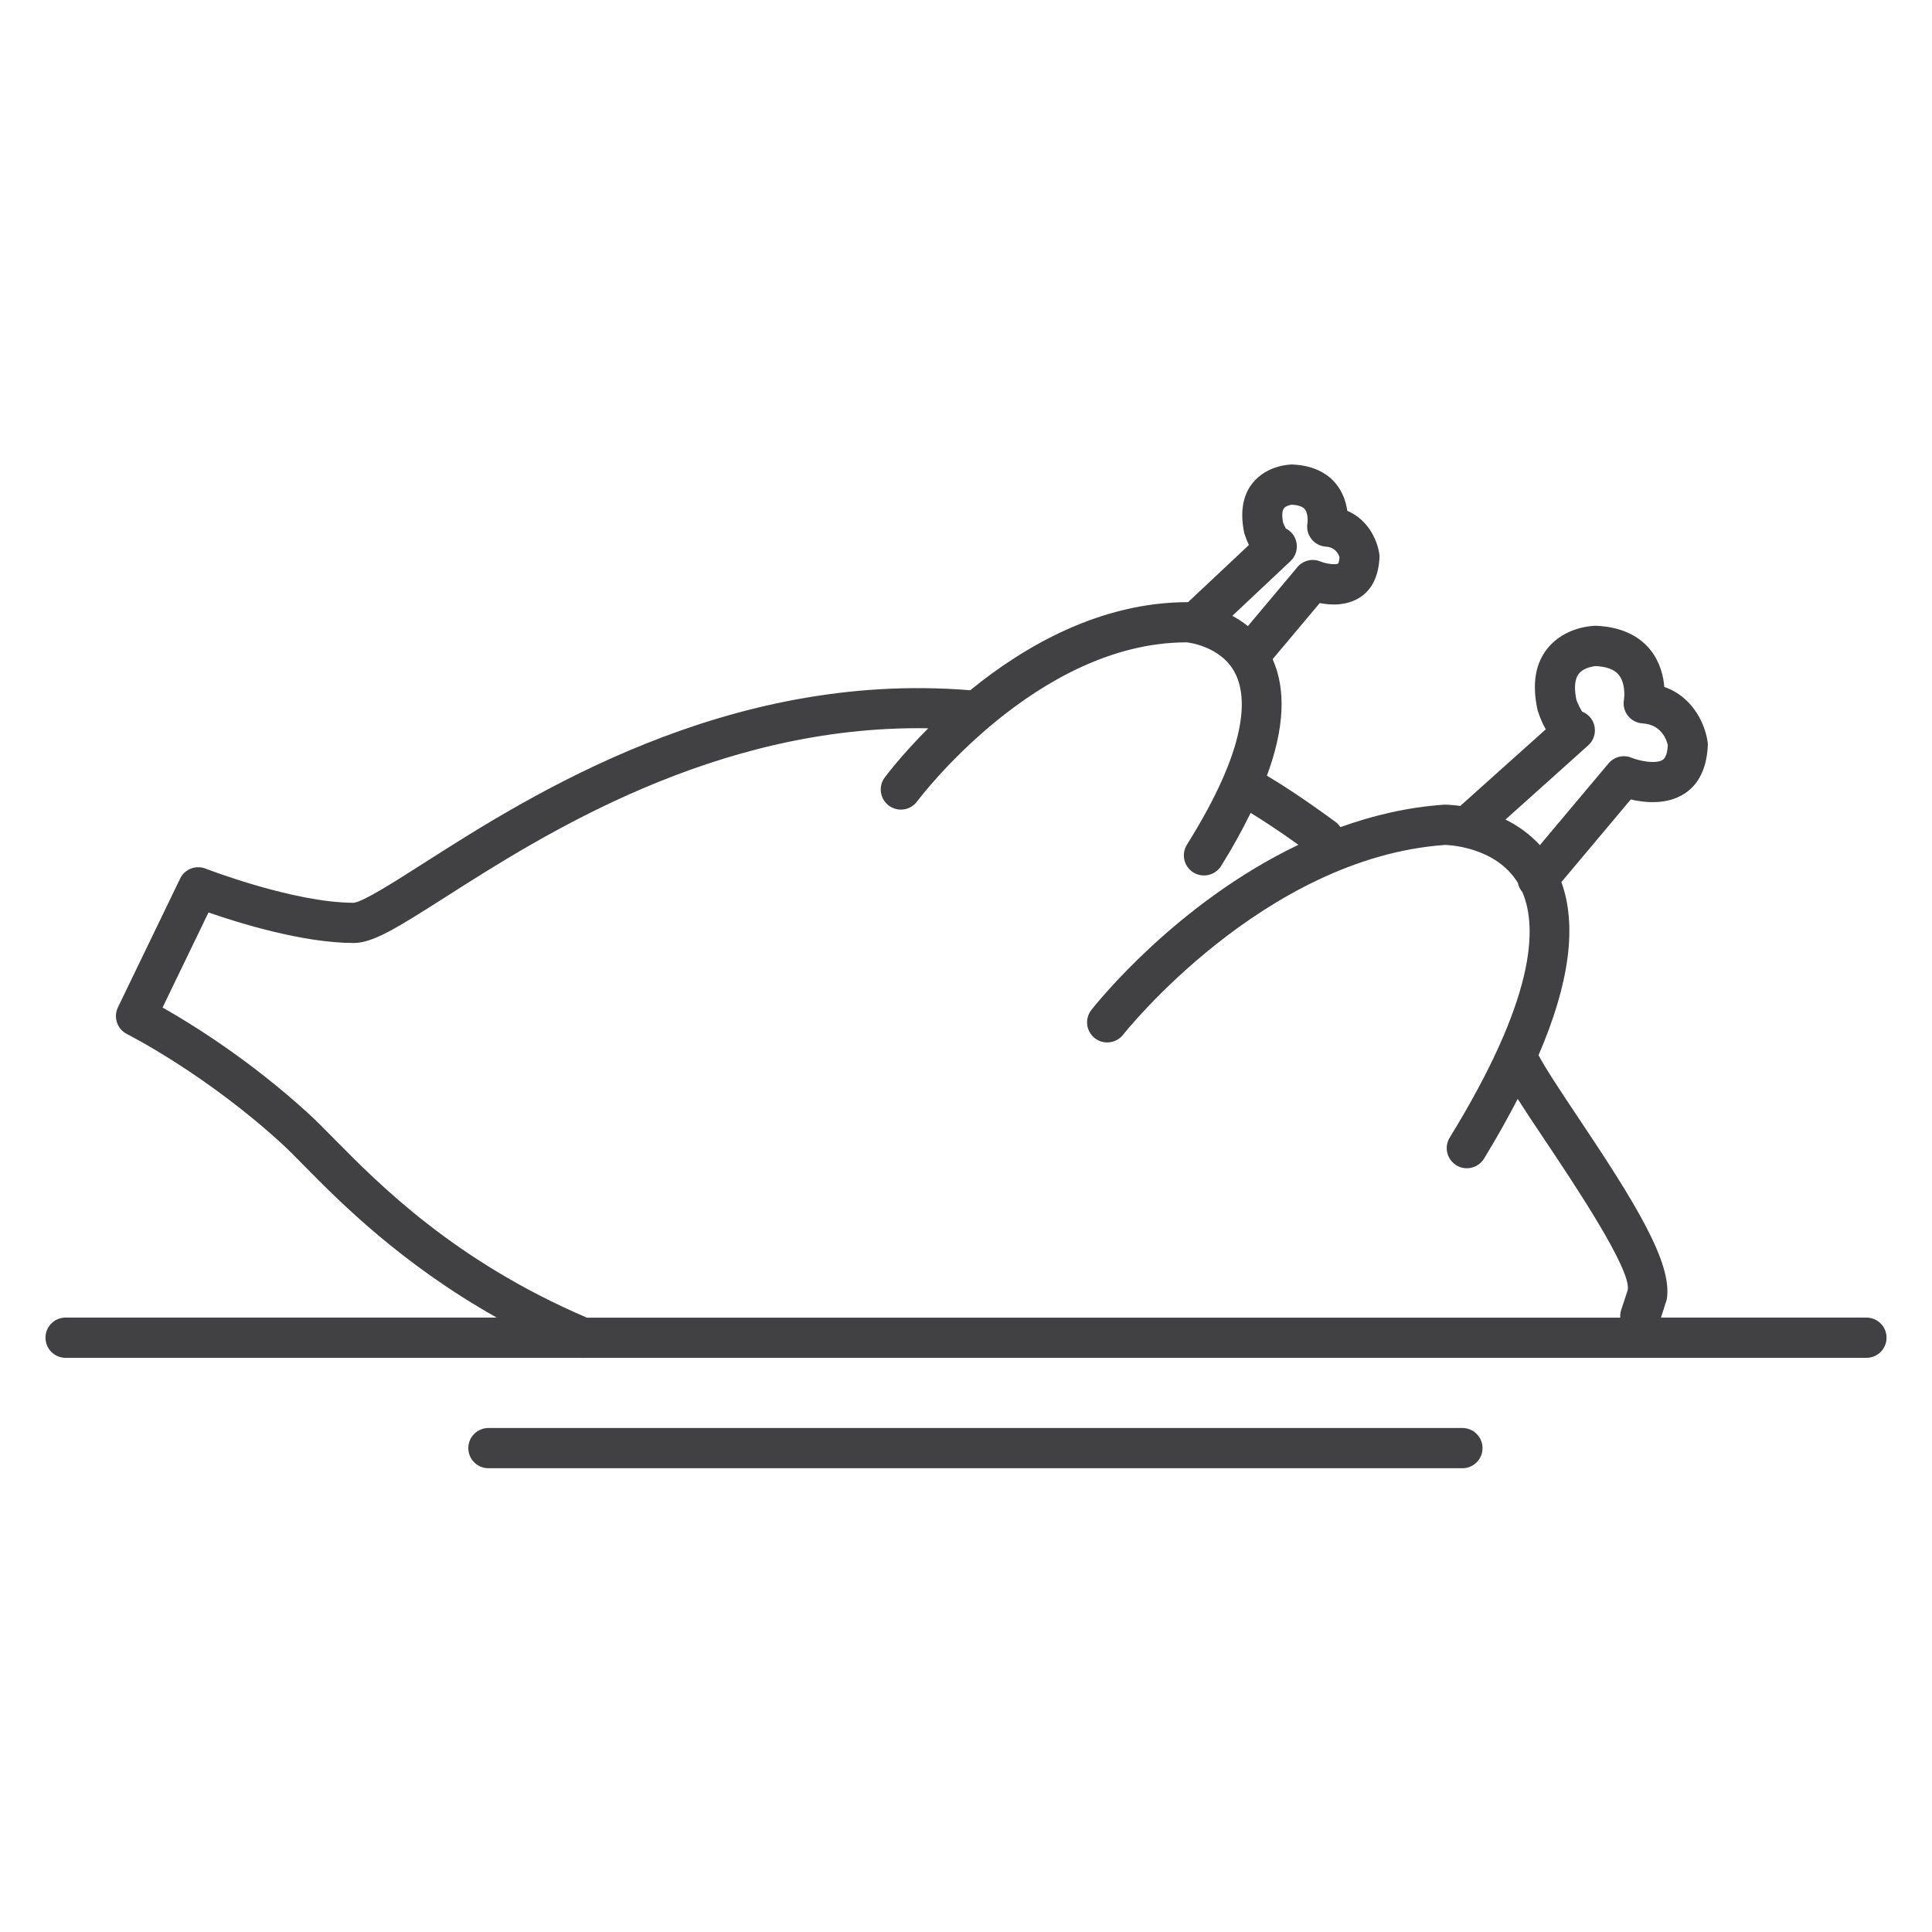 <?xml version="1.0" encoding="utf-8"?>
<!-- Generator: Adobe Illustrator 16.0.0, SVG Export Plug-In . SVG Version: 6.00 Build 0)  -->
<!DOCTYPE svg PUBLIC "-//W3C//DTD SVG 1.1//EN" "http://www.w3.org/Graphics/SVG/1.1/DTD/svg11.dtd">
<svg version="1.1" id="Layer_1" xmlns="http://www.w3.org/2000/svg" xmlns:xlink="http://www.w3.org/1999/xlink" x="0px" y="0px"
	 width="48px" height="48px" viewBox="0 0 48 48" enable-background="new 0 0 48 48" xml:space="preserve">
<g>
	<path fill="#414042" d="M46.371,32.735h-5.105l0.143-0.445c0.162-0.907-0.818-2.462-2.221-4.558
		c-0.406-0.607-0.78-1.17-0.964-1.516c0.771-1.785,0.96-3.224,0.568-4.301l1.724-2.053c0.352,0.082,0.892,0.138,1.328-0.14
		c0.253-0.161,0.561-0.494,0.588-1.234c-0.041-0.416-0.323-1.156-1.083-1.421c-0.022-0.275-0.106-0.621-0.347-0.922
		c-0.204-0.256-0.601-0.567-1.35-0.598c-0.077,0-0.767,0.02-1.203,0.56c-0.302,0.374-0.39,0.873-0.251,1.528
		c0.043,0.139,0.109,0.317,0.206,0.485l-2.124,1.903c-0.226-0.031-0.387-0.034-0.417-0.03c-0.904,0.064-1.761,0.269-2.561,0.557
		c-0.03-0.043-0.063-0.085-0.107-0.119c-0.871-0.641-1.451-1.001-1.719-1.159c0.434-1.172,0.48-2.14,0.142-2.895l1.171-1.394
		c0.281,0.055,0.666,0.07,0.994-0.138c0.212-0.135,0.47-0.411,0.492-1.03c-0.031-0.323-0.244-0.888-0.803-1.125
		c-0.028-0.206-0.102-0.447-0.272-0.661c-0.167-0.209-0.488-0.464-1.095-0.489c-0.063,0-0.625,0.017-0.983,0.459
		c-0.17,0.21-0.347,0.589-0.209,1.245c0.027,0.086,0.065,0.19,0.117,0.295l-1.512,1.421c-2.187,0-4.072,1.096-5.413,2.189
		c-6.048-0.496-10.932,2.607-13.566,4.289c-0.715,0.457-1.526,0.974-1.752,0.991c-1.485,0-3.658-0.84-3.68-0.849
		c-0.244-0.095-0.519,0.013-0.632,0.249L2.93,25.027c-0.119,0.246-0.018,0.543,0.227,0.665c0.019,0.01,1.952,0.986,3.857,2.734
		c0.158,0.145,0.344,0.334,0.563,0.557c0.888,0.902,2.4,2.42,4.763,3.752H1.63c-0.276,0-0.5,0.224-0.5,0.5s0.224,0.5,0.5,0.5h12.83
		c0.007,0,0.013,0.004,0.02,0.004c0.005,0,0.008-0.004,0.013-0.004h31.878c0.276,0,0.5-0.224,0.5-0.5S46.647,32.735,46.371,32.735z
		 M39.459,18.518c0.146-0.13,0.201-0.333,0.144-0.52c-0.045-0.147-0.154-0.263-0.294-0.317c-0.047-0.068-0.115-0.212-0.144-0.295
		c-0.043-0.206-0.067-0.485,0.06-0.646c0.137-0.173,0.423-0.19,0.411-0.192c0.278,0.012,0.474,0.085,0.582,0.219
		c0.157,0.193,0.146,0.513,0.129,0.616c-0.026,0.141,0.009,0.286,0.097,0.398c0.089,0.113,0.221,0.183,0.363,0.191
		c0.519,0.032,0.614,0.483,0.629,0.544c-0.007,0.132-0.033,0.302-0.129,0.364c-0.161,0.103-0.552,0.034-0.771-0.054
		c-0.2-0.083-0.434-0.027-0.573,0.141l-1.705,2.03c-0.26-0.284-0.558-0.489-0.855-0.635L39.459,18.518z M32.063,13.94
		c0.141-0.132,0.192-0.334,0.133-0.518c-0.041-0.129-0.133-0.233-0.25-0.292c-0.025-0.045-0.056-0.112-0.066-0.137
		c-0.035-0.171-0.028-0.304,0.019-0.364c0.049-0.063,0.17-0.088,0.189-0.09c0.112,0.005,0.261,0.028,0.329,0.111
		c0.076,0.093,0.077,0.275,0.067,0.342c-0.026,0.141,0.009,0.286,0.098,0.399c0.088,0.113,0.22,0.182,0.363,0.191
		c0.255,0.016,0.32,0.219,0.334,0.259c-0.005,0.104-0.027,0.153-0.033,0.16c-0.05,0.035-0.274,0.016-0.44-0.051
		c-0.201-0.083-0.434-0.026-0.573,0.141l-1.23,1.465c-0.126-0.104-0.256-0.185-0.386-0.256L32.063,13.94z M8.29,28.282
		c-0.234-0.237-0.433-0.439-0.601-0.593c-1.478-1.356-2.943-2.258-3.65-2.657l1.141-2.362c0.757,0.263,2.351,0.758,3.607,0.758
		c0.473,0,1.044-0.352,2.291-1.147c2.39-1.525,6.701-4.277,11.984-4.187c-0.649,0.65-1.037,1.163-1.082,1.223
		c-0.164,0.222-0.117,0.535,0.105,0.7c0.224,0.164,0.535,0.116,0.7-0.105c0.029-0.04,2.963-3.952,6.697-3.953
		c0.008,0,0.859,0.083,1.206,0.769c0.3,0.592,0.335,1.811-1.199,4.258c-0.146,0.234-0.076,0.542,0.158,0.689
		c0.083,0.052,0.175,0.076,0.266,0.076c0.166,0,0.329-0.083,0.424-0.234c0.291-0.464,0.528-0.9,0.735-1.321
		c0.233,0.142,0.634,0.397,1.187,0.793c-3.04,1.451-5.033,3.961-5.145,4.104c-0.17,0.218-0.131,0.531,0.087,0.701
		c0.217,0.168,0.531,0.131,0.702-0.086c0.034-0.044,3.486-4.395,7.996-4.716c0.013,0,1.248,0.016,1.813,0.944
		c0.016,0.085,0.055,0.162,0.112,0.23c0.38,0.891,0.317,2.644-1.806,6.097c-0.145,0.235-0.071,0.543,0.164,0.688
		c0.081,0.051,0.172,0.074,0.262,0.074c0.167,0,0.331-0.085,0.426-0.238c0.318-0.519,0.589-1.009,0.837-1.484
		c0.185,0.29,0.403,0.618,0.65,0.986c0.759,1.135,2.171,3.245,2.085,3.758l-0.165,0.502c-0.021,0.063-0.026,0.126-0.022,0.188
		H14.581C11.299,31.332,9.416,29.426,8.29,28.282z"/>
	<path fill="#414042" d="M36.333,35.478H12.135c-0.276,0-0.5,0.224-0.5,0.5s0.224,0.5,0.5,0.5h24.198c0.276,0,0.5-0.224,0.5-0.5
		S36.609,35.478,36.333,35.478z"/>
</g>
</svg>
